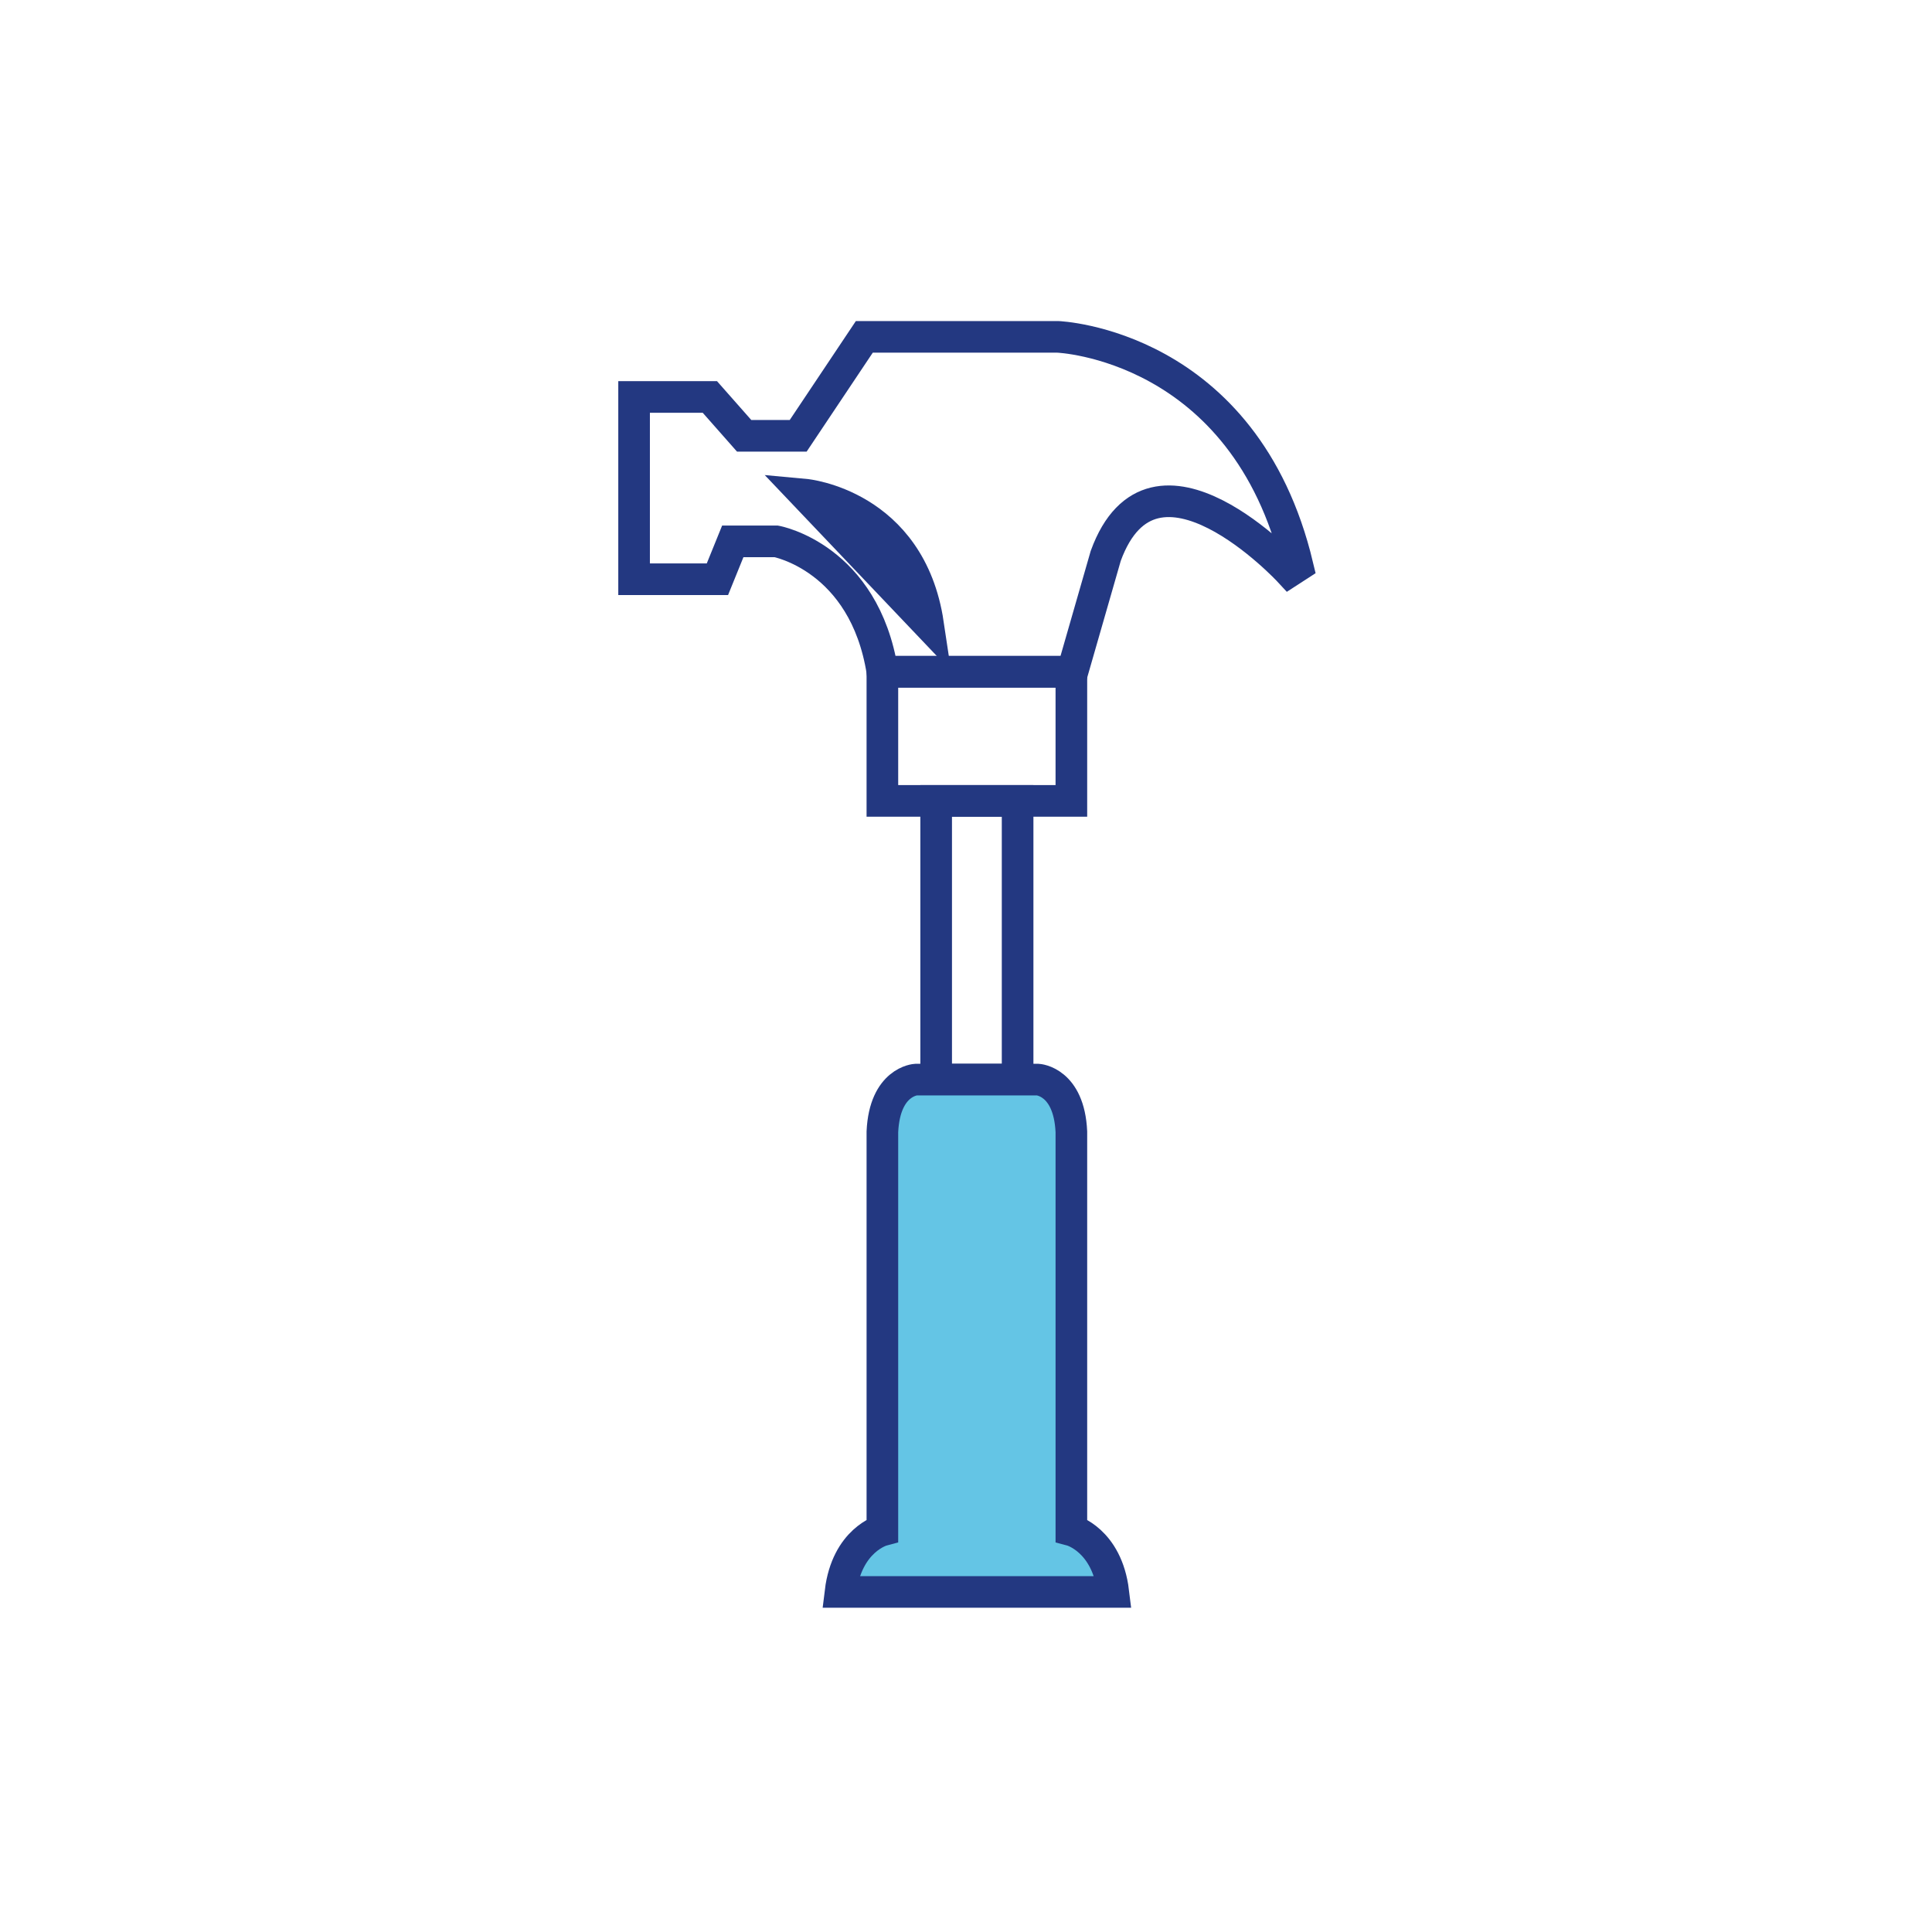 <?xml version="1.0" encoding="UTF-8"?>
<svg width="390px" height="390px" viewBox="0 0 390 390" version="1.1" xmlns="http://www.w3.org/2000/svg" xmlns:xlink="http://www.w3.org/1999/xlink">
    <!-- Generator: Sketch 52.5 (67469) - http://www.bohemiancoding.com/sketch -->
    <title>hammer</title>
    <desc>Created with Sketch.</desc>
    <g id="hammer" stroke="none" stroke-width="1" fill="none" fill-rule="evenodd">
        <path d="M213.52,68 L174.473,68 L161.125,87.976 L150.219,87.976 L143.297,80.132 L128,80.132 L128,116.925 L144.821,116.925 L147.922,109.281 L156.696,109.281 C156.696,109.281 174.457,112.511 178.121,135.605 L216.481,135.605 L223.207,112.214 C232.868,85.703 260.282,115.328 260.282,115.328 L261.942,114.253 C251.235,69.402 213.52,68 213.52,68 Z" id="Path" stroke="#233881" stroke-width="6.384"></path>
        <polygon id="Path" stroke="#233881" stroke-width="6.384" points="178.121 161.671 216.27 161.671 216.27 135.605 178.121 135.605"></polygon>
        <polygon id="Path" stroke="#233881" stroke-width="6.384" points="188.977 217.929 205.418 217.929 205.418 161.671 188.977 161.671"></polygon>
        <path d="M224.731,321.355 C223.45,310.816 216.27,308.906 216.27,308.906 L216.27,228.46 C215.801,218.246 209.489,217.929 209.489,217.929 L184.91,217.929 C184.91,217.929 178.598,218.246 178.121,228.46 L178.121,308.906 C178.121,308.906 170.95,310.816 169.668,321.355 L224.731,321.355" id="Fill-19" fill="#64C5E5"></path>
        <path d="M224.731,321.355 C223.45,310.816 216.27,308.906 216.27,308.906 L216.27,228.46 C215.801,218.246 209.489,217.929 209.489,217.929 L184.91,217.929 C184.91,217.929 178.598,218.246 178.121,228.46 L178.121,308.906 C178.121,308.906 170.95,310.816 169.668,321.355 L224.731,321.355 Z" id="Path" stroke="#233881" stroke-width="6.384"></path>
        <path d="M162.543,99.855 C162.543,99.855 183.715,101.804 187.332,125.921 L162.543,99.855 Z" id="Path" stroke="#233881" stroke-width="6.384"></path>
    </g>
</svg>